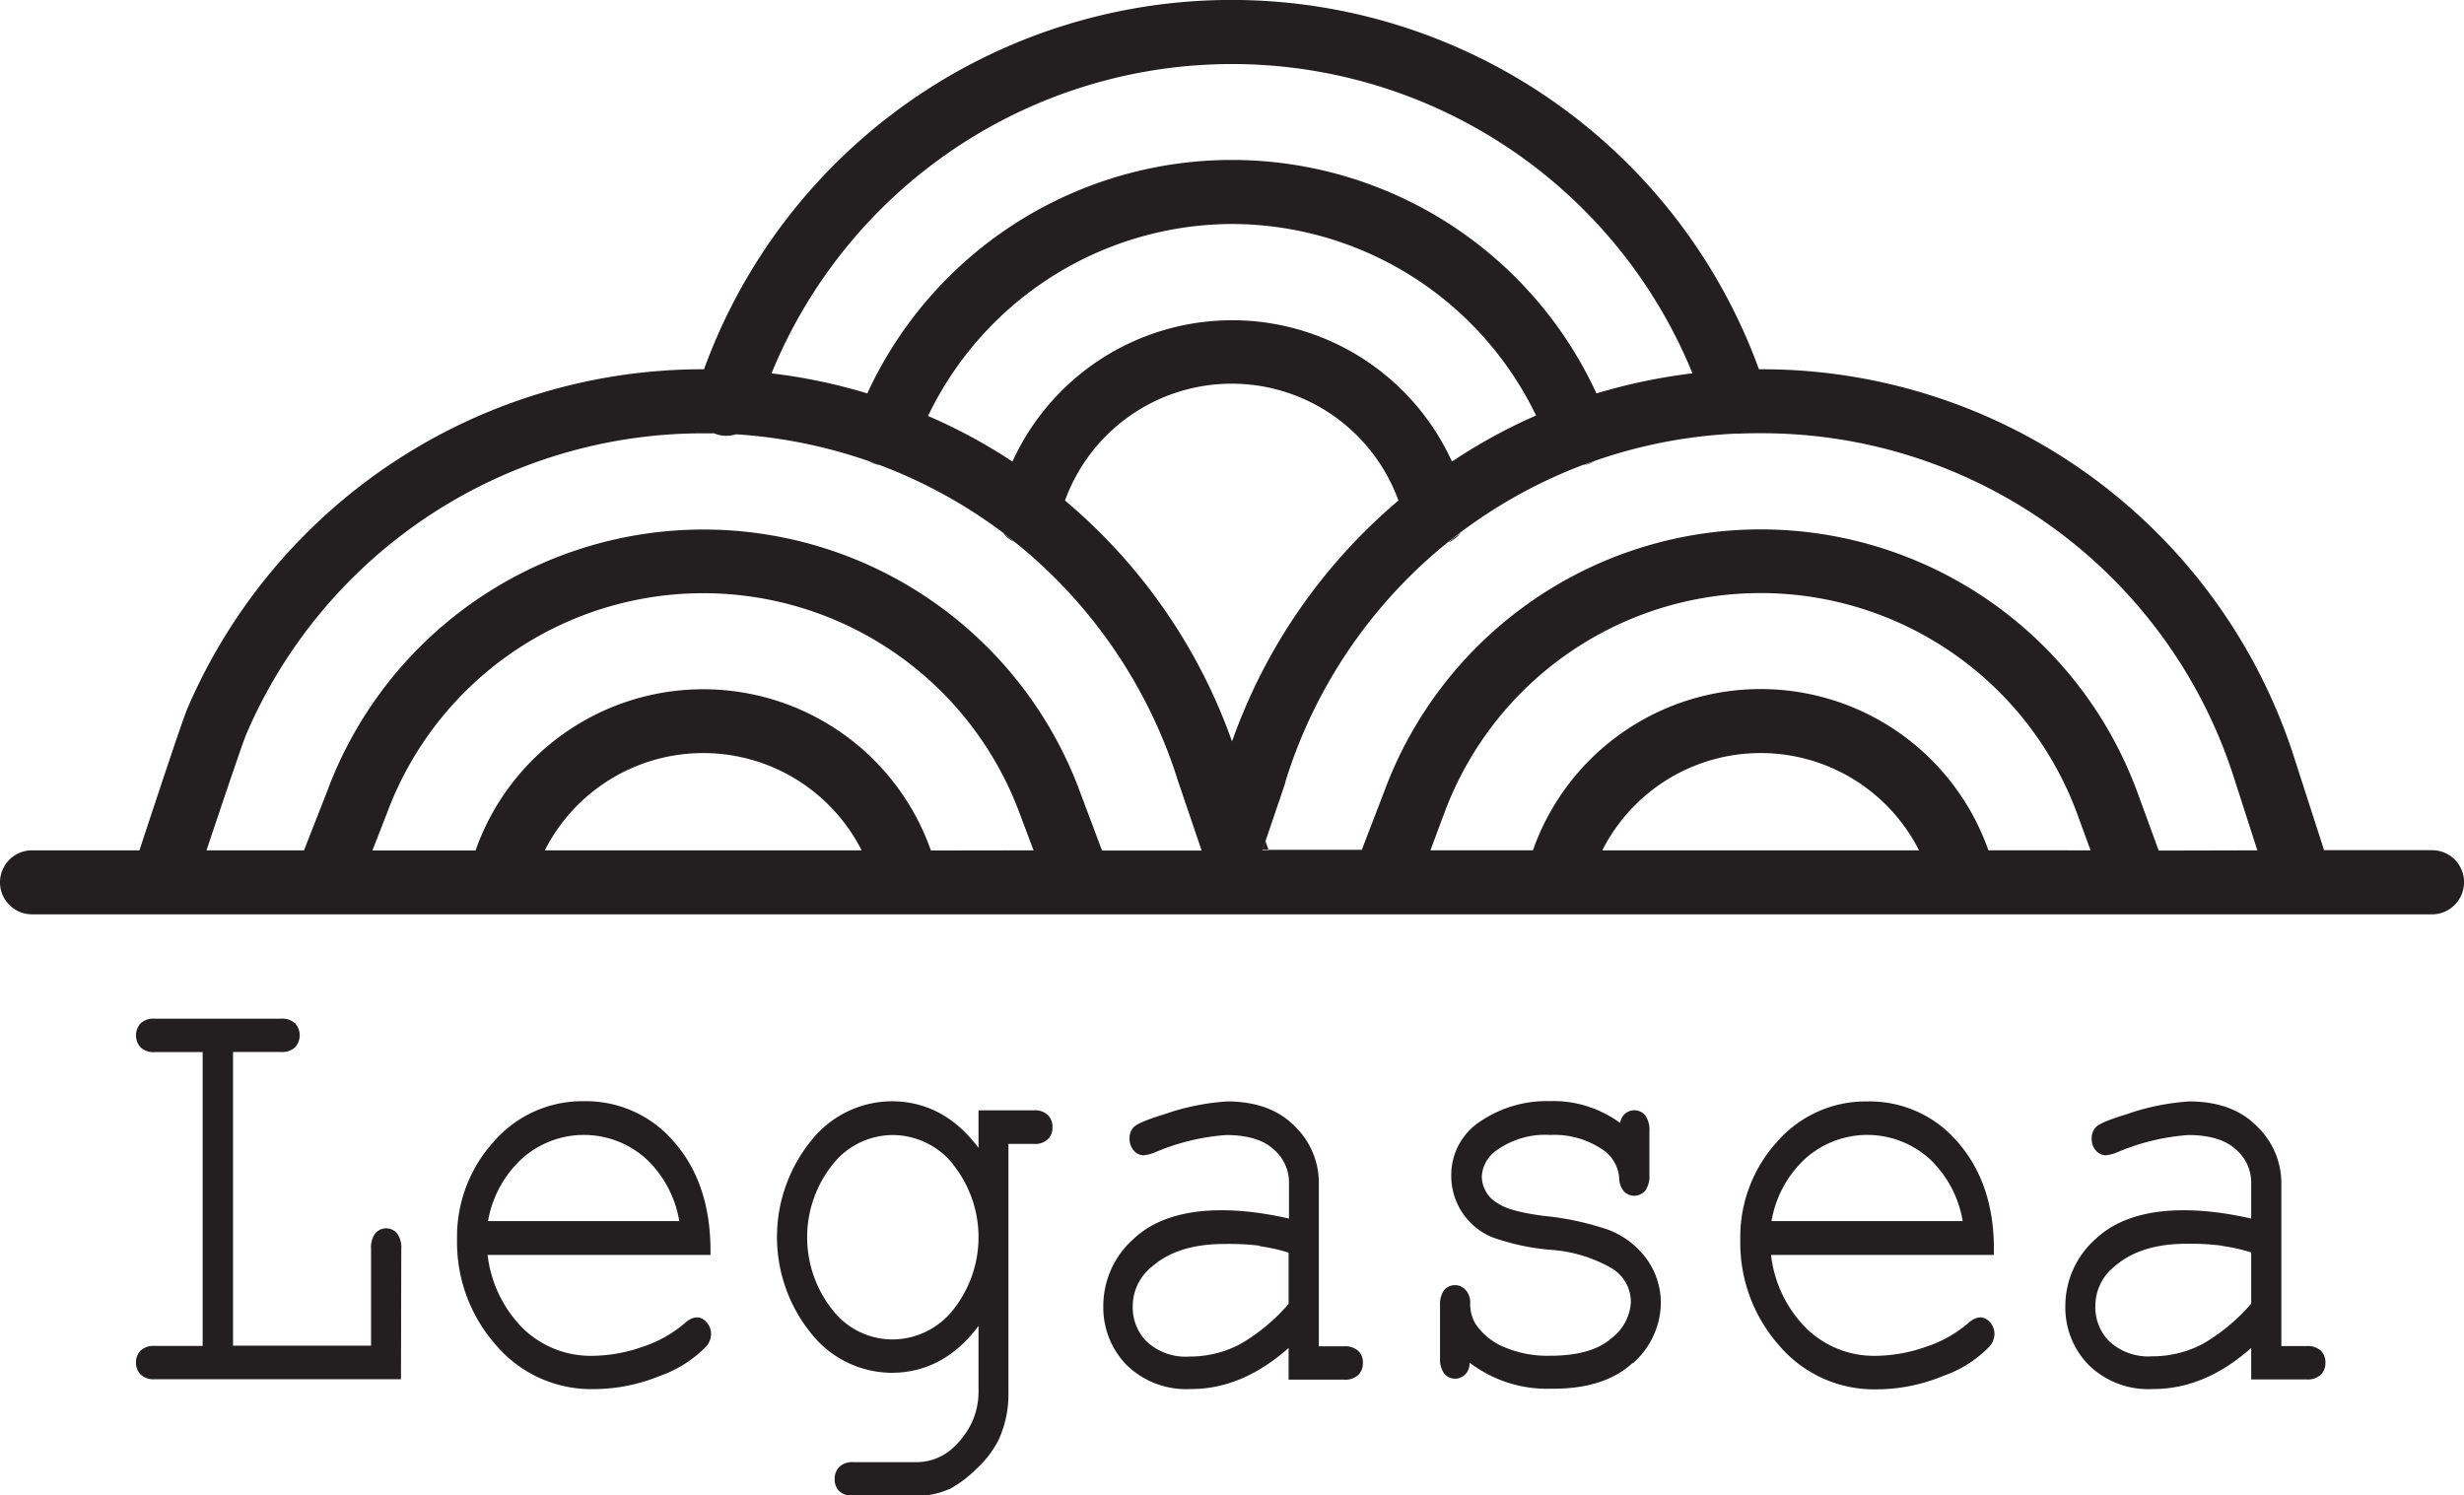 <svg xmlns="http://www.w3.org/2000/svg" viewBox="0 0 307.99 186.94"><defs><style>.cls-1{fill:#231f20;}</style></defs><title>Asset 12ldpi</title><g id="Layer_2" data-name="Layer 2"><g id="Layer_1-2" data-name="Layer 1"><path class="cls-1" d="M92,54.29a4.07,4.07,0,0,1-1.2.19,4.14,4.14,0,0,1-1.19-.18l-.35-.13C90.17,54.19,91.09,54.23,92,54.29Zm16.7,3.41a3.57,3.57,0,0,0,.56.26,4,4,0,0,0,.66.18Zm89.34.42a3.64,3.64,0,0,0,.63-.16,4.39,4.39,0,0,0,.62-.29C198.87,57.81,198.46,58,198,58.12ZM125.4,66.66a3.8,3.8,0,0,0,1.38,1.09C126.33,67.38,125.86,67,125.4,66.66Zm55.65,1.14a3.92,3.92,0,0,0,1.53-1.19C182.06,67,181.55,67.39,181.05,67.8Zm-30.91,38.5h0l0,.08A.24.24,0,0,1,150.14,106.3Zm8.05-1.14-.39,1.14h.78Zm-8.05,1.14h0l0,.08A.24.24,0,0,1,150.14,106.3Zm157.85,4a4,4,0,0,1-4,4H4a4,4,0,0,1,0-8H17.43c1.8-5.46,5.27-16,6-17.75A70.13,70.13,0,0,1,87.9,46.16H88a70.16,70.16,0,0,1,131.86,0H220a69.87,69.87,0,0,1,66.91,49l3.59,11.12H304A4,4,0,0,1,308,110.3ZM96.41,46.67a69.25,69.25,0,0,1,12,2.51,50.17,50.17,0,0,1,91.14,0,71.08,71.08,0,0,1,12-2.51,62.17,62.17,0,0,0-115.11,0ZM154,28a42.3,42.3,0,0,0-38,24,67.85,67.85,0,0,1,10.55,5.7,30.19,30.19,0,0,1,54.94,0A67.85,67.85,0,0,1,192,51.94,42.31,42.31,0,0,0,154,28ZM107.7,106.3a22.2,22.2,0,0,0-39.6,0Zm21.49,0-1.71-4.54a42.17,42.17,0,0,0-79.15,0l-1.78,4.56H59.44a30.17,30.17,0,0,1,56.92,0Zm21,.08a.24.24,0,0,1,0-.08h0l-2.93-8.63a62.16,62.16,0,0,0-20.42-29.92c-.45-.37-.92-.73-1.38-1.09A62,62,0,0,0,110,58.15h0l-1.22-.44h0A62.61,62.61,0,0,0,92,54.29c-.91-.06-1.83-.1-2.74-.12H87.9A62.12,62.12,0,0,0,30.81,91.72c-.47,1.09-2.86,8.21-5,14.58H38l2.9-7.4A50.17,50.17,0,0,1,135,99l2.75,7.33h12.4ZM154,92.69A69.9,69.9,0,0,1,174.8,62.57a22.17,22.17,0,0,0-41.68,0A69.76,69.76,0,0,1,154,92.69Zm85.87,13.61a22.19,22.19,0,0,0-39.59,0Zm21.44,0-1.67-4.57a42.17,42.17,0,0,0-79.14,0l-1.7,4.56h12.81a30.18,30.18,0,0,1,56.93,0Zm20.85,0-2.8-8.69A61.92,61.92,0,0,0,220,54.16c-.84,0-1.67,0-2.51.05h-.05l-.55,0a62,62,0,0,0-17.63,3.43c-.42.14-.83.29-1.25.45l-.06,0a62.06,62.06,0,0,0-15.4,8.47c-.52.39-1,.78-1.53,1.19a62,62,0,0,0-20.36,30l0,.1-2.46,7.25-.39,1.14h12.41L173,99a50.17,50.17,0,0,1,94.15,0l2.68,7.33Zm-232,49.86a3,3,0,0,0-.51-1.95,1.79,1.79,0,0,0-2.77,0,3.05,3.05,0,0,0-.5,1.93v12.08H29.13V131.51h6a2.37,2.37,0,0,0,1.76-.59,2.26,2.26,0,0,0,0-3,2.41,2.41,0,0,0-1.76-.58H19.33a2.37,2.37,0,0,0-1.76.59,2.25,2.25,0,0,0,0,3,2.37,2.37,0,0,0,1.76.59h6v36.73h-6a2.37,2.37,0,0,0-1.76.59,2.06,2.06,0,0,0-.57,1.49,2.1,2.1,0,0,0,.56,1.48,2.36,2.36,0,0,0,1.77.61H50.12ZM82.49,172a15,15,0,0,0,5.75-3.65,2.37,2.37,0,0,0,.64-1.57,2.14,2.14,0,0,0-.51-1.43c-.67-.81-1.62-.95-2.71,0a15.44,15.44,0,0,1-5.31,3,19.28,19.28,0,0,1-6.26,1.14,12.13,12.13,0,0,1-8.9-3.61,15.55,15.55,0,0,1-4.24-9H88.81v-.49c0-5.48-1.44-10-4.4-13.46A14.45,14.45,0,0,0,73,137.66a14.66,14.66,0,0,0-11.32,5.1,17.67,17.67,0,0,0-4.55,12.16A19.36,19.36,0,0,0,62,168.15a15.61,15.61,0,0,0,12.14,5.5A21.94,21.94,0,0,0,82.49,172ZM65.07,145a11.6,11.6,0,0,1,15.84,0,13.83,13.83,0,0,1,4,7.65H61A13.79,13.79,0,0,1,65.07,145Zm53.59,41.17a14.94,14.94,0,0,0,3.45-2.61,12.76,12.76,0,0,0,2.72-3.58,13.62,13.62,0,0,0,1.22-5.86V143h3.19a2.29,2.29,0,0,0,1.76-.61,2,2,0,0,0,.56-1.47,2.09,2.09,0,0,0-.56-1.51,2.33,2.33,0,0,0-1.76-.61h-6.93v4.69c-2.89-3.86-6.54-5.82-10.86-5.82a12.93,12.93,0,0,0-10.12,5,19.12,19.12,0,0,0,0,23.94,12.92,12.92,0,0,0,10.12,5c4.32,0,8-2,10.86-5.86v7.88a9.45,9.45,0,0,1-.67,3.82,10.12,10.12,0,0,1-3.06,4,6.74,6.74,0,0,1-4.06,1.33l-7.86,0a2.34,2.34,0,0,0-1.77.61,2.15,2.15,0,0,0-.56,1.51,2.08,2.08,0,0,0,.56,1.5,2.39,2.39,0,0,0,1.77.58h7.76A9.62,9.62,0,0,0,118.66,186.14Zm.46-40.61a14.57,14.57,0,0,1,0,18.2,9.69,9.69,0,0,1-7.54,3.68,9.47,9.47,0,0,1-7.51-3.68,14.58,14.58,0,0,1,0-18.18,9.59,9.59,0,0,1,7.51-3.69A9.71,9.71,0,0,1,119.12,145.53Zm41.95,23v3.91H168a2.39,2.39,0,0,0,1.8-.61,2.1,2.1,0,0,0,.56-1.48,2,2,0,0,0-.57-1.49,2.4,2.4,0,0,0-1.79-.59h-3.15V147.8a9.83,9.83,0,0,0-3-7c-2-2.06-4.87-3.11-8.45-3.11a29.17,29.17,0,0,0-7.85,1.6c-3,.91-3.67,1.4-3.92,1.7a2,2,0,0,0-.44,1.34,2.18,2.18,0,0,0,.49,1.45,1.61,1.61,0,0,0,1.28.64,5,5,0,0,0,1.51-.41,27.63,27.63,0,0,1,8.8-2.12c2.64,0,4.64.6,5.93,1.79a5.44,5.44,0,0,1,1.92,4.15v4.5c-1.5-.34-2.93-.59-4.23-.76a33.4,33.4,0,0,0-4.17-.28c-4.79,0-8.5,1.2-11,3.56a11.18,11.18,0,0,0-3.81,8.39,10.31,10.31,0,0,0,2.91,7.4,10.7,10.7,0,0,0,8.07,3C153.13,173.65,157.25,171.92,161.07,168.5Zm-3.64-12.78a22,22,0,0,1,3.64.81v6.41a23.64,23.64,0,0,1-6,5,13.46,13.46,0,0,1-6.38,1.58,7.14,7.14,0,0,1-5.3-1.82,6,6,0,0,1-1.8-4.46,6.3,6.3,0,0,1,2.38-4.94c2.13-1.89,5.16-2.85,9-2.85A32,32,0,0,1,157.43,155.72Zm46.65,14.65a10.14,10.14,0,0,0,3.52-7.54,9.42,9.42,0,0,0-1.64-5.32,10.59,10.59,0,0,0-4.94-3.84A35.47,35.47,0,0,0,193,152c-2.82-.36-4.75-.88-5.72-1.54a3.9,3.9,0,0,1-2.06-3.34,4.2,4.2,0,0,1,1.74-3.24,10.4,10.4,0,0,1,6.83-2,10.73,10.73,0,0,1,6.77,2,4.67,4.67,0,0,1,1.83,3.37,2.72,2.72,0,0,0,.57,1.66,1.79,1.79,0,0,0,2.71-.1,3.08,3.08,0,0,0,.5-1.93v-5.42a3.17,3.17,0,0,0-.5-2,1.77,1.77,0,0,0-2.77,0,2.18,2.18,0,0,0-.41.91,14.1,14.1,0,0,0-8.83-2.72,14.74,14.74,0,0,0-8.54,2.48A8,8,0,0,0,181.4,147a8.31,8.31,0,0,0,5,7.62,28.35,28.35,0,0,0,7.47,1.62,17.7,17.7,0,0,1,7.56,2.29,4.9,4.9,0,0,1,2.42,4.29,6.07,6.07,0,0,1-2.44,4.48c-1.64,1.45-4.2,2.18-7.63,2.18a13.82,13.82,0,0,1-5.9-1.14,7.89,7.89,0,0,1-3.43-2.82,4.72,4.72,0,0,1-.68-2.62,2.3,2.3,0,0,0-.53-1.59,1.78,1.78,0,0,0-2.76,0,3.14,3.14,0,0,0-.48,1.92v6.52a3.08,3.08,0,0,0,.5,1.93,1.75,1.75,0,0,0,2.44.31,1.8,1.8,0,0,0,.64-.87,2.78,2.78,0,0,0,.13-.77,15.9,15.9,0,0,0,10.17,3.25C198.32,173.65,201.75,172.55,204.08,170.37ZM242.9,172a14.7,14.7,0,0,0,5.75-3.65,2.38,2.38,0,0,0,.65-1.57,2.14,2.14,0,0,0-.51-1.43c-.67-.81-1.62-.95-2.71,0a15.44,15.44,0,0,1-5.31,3,19.33,19.33,0,0,1-6.26,1.14,12.11,12.11,0,0,1-8.9-3.61,15.49,15.49,0,0,1-4.24-9h27.86v-.49c.05-5.48-1.43-10-4.39-13.46a14.45,14.45,0,0,0-11.44-5.24,14.66,14.66,0,0,0-11.32,5.1,17.67,17.67,0,0,0-4.55,12.16,19.36,19.36,0,0,0,4.84,13.23,15.59,15.59,0,0,0,12.14,5.5A21.89,21.89,0,0,0,242.9,172Zm-17.42-27a11.61,11.61,0,0,1,15.85,0,13.83,13.83,0,0,1,4,7.65H221.43A13.78,13.78,0,0,1,225.48,145Zm55.91,23.53v3.91h6.93a2.4,2.4,0,0,0,1.8-.61,2.09,2.09,0,0,0,.55-1.48,2.05,2.05,0,0,0-.56-1.49,2.43,2.43,0,0,0-1.79-.59h-3.16V147.8a9.83,9.83,0,0,0-3.05-7c-2-2.06-4.87-3.11-8.45-3.11a29.12,29.12,0,0,0-7.84,1.6c-3,.91-3.68,1.39-3.92,1.7a2,2,0,0,0-.45,1.34,2.18,2.18,0,0,0,.49,1.45,1.62,1.62,0,0,0,1.28.64,4.94,4.94,0,0,0,1.51-.41,27.63,27.63,0,0,1,8.8-2.12c2.64,0,4.64.6,5.93,1.79a5.42,5.42,0,0,1,1.93,4.15v4.5c-1.51-.34-2.93-.59-4.24-.76a33.28,33.28,0,0,0-4.17-.28c-4.79,0-8.49,1.2-11,3.56a11.19,11.19,0,0,0-3.82,8.39,10.26,10.26,0,0,0,2.92,7.4,10.67,10.67,0,0,0,8.06,3C273.44,173.65,277.56,171.92,281.39,168.5Zm-3.65-12.78a22.3,22.3,0,0,1,3.65.81v6.41a23.67,23.67,0,0,1-6,5,13.42,13.42,0,0,1-6.37,1.58,7.17,7.17,0,0,1-5.31-1.82,6,6,0,0,1-1.8-4.46,6.3,6.3,0,0,1,2.38-4.94c2.14-1.89,5.17-2.85,9-2.85A31.94,31.94,0,0,1,277.74,155.72Z"/></g></g></svg>